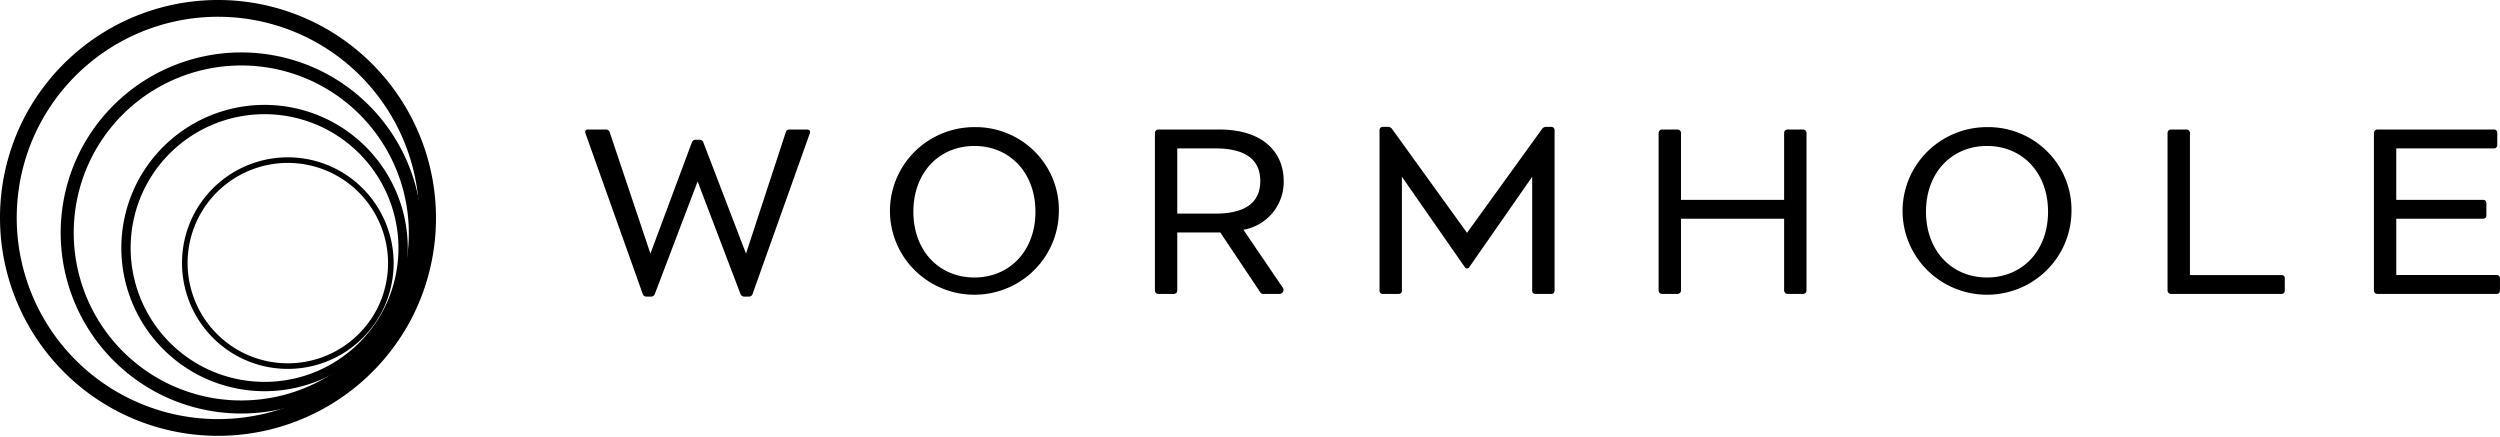 <svg xmlns="http://www.w3.org/2000/svg" fill="none" viewBox="0 0 1024 179"><path fill="#000" d="M48.912 168.876A89.41 89.41 0 0 1 9.607 48.848 89.42 89.42 0 0 1 61.533 4.417a89.42 89.42 0 0 1 68.14 5.221 89.416 89.416 0 0 1 39.301 120.037 89.405 89.405 0 0 1-120.062 39.201m77.652-153.108a82.53 82.53 0 0 0-110.827 36.19 82.47 82.47 0 0 0-4.786 62.902 82.467 82.467 0 0 0 103.971 52.731 82.46 82.46 0 0 0 47.922-41.025 82.527 82.527 0 0 0-36.28-110.798"/><path fill="#000" d="M65.376 161.39a74.07 74.07 0 0 1-36.844-42.991 74.08 74.08 0 0 1 4.283-56.455 74.1 74.1 0 0 1 43.019-36.81 74.08 74.08 0 0 1 56.452 4.328 74.08 74.08 0 0 1 36.841 42.988 74.08 74.08 0 0 1-4.283 56.456 74.075 74.075 0 0 1-99.468 32.484m64.496-127.167a68.733 68.733 0 0 0-92.288 30.14 68.73 68.73 0 0 0 30.21 92.257 68.73 68.73 0 0 0 92.28-30.133 68.726 68.726 0 0 0-30.207-92.255z"/><path fill="#000" d="M81.832 153.908a58.74 58.74 0 0 1-25.819-78.853 58.75 58.75 0 0 1 34.112-29.189 58.75 58.75 0 0 1 44.763 3.43 58.733 58.733 0 0 1 25.817 78.856 58.74 58.74 0 0 1-78.873 25.756m51.33-101.21a54.91 54.91 0 0 0-73.748 24.08 54.91 54.91 0 0 0 24.148 73.717 54.913 54.913 0 0 0 73.743-24.069 54.91 54.91 0 0 0-24.143-73.728"/><path fill="#000" d="M98.29 146.423a43.405 43.405 0 0 1-19.076-58.264 43.4 43.4 0 0 1 25.203-21.572 43.4 43.4 0 0 1 33.081 2.531 43.4 43.4 0 0 1 21.585 25.195 43.4 43.4 0 0 1-2.514 33.078 43.407 43.407 0 0 1-58.278 19.032m38.172-75.263a41.12 41.12 0 0 0-31.332-2.397 41.1 41.1 0 0 0-23.872 20.433 41.1 41.1 0 0 0-2.375 31.327 41.12 41.12 0 0 0 20.444 23.856 41.11 41.11 0 0 0 55.198-18.024 41.114 41.114 0 0 0-18.063-55.195m195.212-16.477-23.442 65.783c-.107.317-.318.59-.6.775s-.618.27-.954.245h-1.777a1.64 1.64 0 0 1-1.584-1.02l-17.575-46.135-17.545 46.135a1.575 1.575 0 0 1-1.556 1.02h-1.805a1.58 1.58 0 0 1-.947-.255 1.56 1.56 0 0 1-.608-.765l-23.442-65.76c-.36-1.02.028-1.652 1.027-1.652h7.255a1.53 1.53 0 0 1 .973.232c.287.186.504.463.611.786l16.709 49.806 16.99-45.612c.121-.315.341-.581.625-.765.285-.183.619-.272.959-.254h1.526a1.58 1.58 0 0 1 1.556 1.019l17.493 45.612 16.32-49.806a1.5 1.5 0 0 1 .613-.786 1.53 1.53 0 0 1 .973-.232h7.144c1.027 0 1.416.632 1.056 1.63m102.035 32.04a34.16 34.16 0 0 1-5.992 18.98 34.53 34.53 0 0 1-15.591 12.496 34.84 34.84 0 0 1-19.96 1.823 34.67 34.67 0 0 1-17.623-9.469 34.26 34.26 0 0 1-9.376-17.582 34.1 34.1 0 0 1 2.022-19.788 34.4 34.4 0 0 1 12.742-15.354 34.8 34.8 0 0 1 19.184-5.762 34.35 34.35 0 0 1 13.391 2.513 34.1 34.1 0 0 1 11.332 7.514 33.8 33.8 0 0 1 7.465 11.316 33.7 33.7 0 0 1 2.406 13.313m-9.594 0c0-15.948-10.484-26.935-25-26.935s-24.996 10.987-24.996 26.935c0 15.949 10.48 26.933 24.996 26.933s25-10.984 25-26.933m101.197 30.931a1.65 1.65 0 0 1 .211 1.87 1.68 1.68 0 0 1-1.684.861h-6.536a1.3 1.3 0 0 1-.604-.171 1.3 1.3 0 0 1-.453-.434l-16.401-24.559h-17.627v23.788a1.4 1.4 0 0 1-.412.973 1.42 1.42 0 0 1-.981.41h-6.383a1.43 1.43 0 0 1-.977-.413 1.4 1.4 0 0 1-.41-.97V54.44a1.403 1.403 0 0 1 1.387-1.386h25.107c17.573 0 26.251 9.165 26.251 21.082a19.75 19.75 0 0 1-4.521 13.017 20 20 0 0 1-11.967 6.962zm-27.555-30.156c13.819 0 18.459-5.687 18.459-13.358s-4.64-13.357-18.459-13.357h-15.546V87.5zm135.526-35.528h2.084a1.32 1.32 0 0 1 1.013.38 1.3 1.3 0 0 1 .38 1.003v65.66c.014.183-.015.37-.081.543a1.3 1.3 0 0 1-.299.461 1.35 1.35 0 0 1-.464.297 1.3 1.3 0 0 1-.549.082h-6.381a1.32 1.32 0 0 1-1.314-.84 1.3 1.3 0 0 1-.081-.543V72.4l-25.722 36.949a1.1 1.1 0 0 1-.391.447 1.08 1.08 0 0 1-1.142 0 1.07 1.07 0 0 1-.39-.447l-25.718-36.95v46.608a1.3 1.3 0 0 1-.845 1.302c-.174.065-.36.093-.548.081h-6.384a1.32 1.32 0 0 1-1.311-.84 1.3 1.3 0 0 1-.082-.543v-65.66a1.3 1.3 0 0 1 .082-.542c.065-.173.169-.33.299-.462.133-.13.291-.232.466-.298a1.35 1.35 0 0 1 .546-.08h2.06a2.09 2.09 0 0 1 1.741.939l30.646 42.467 30.668-42.467a2.03 2.03 0 0 1 1.695-.938m106.688 2.471v64.567a1.4 1.4 0 0 1-.415.972 1.43 1.43 0 0 1-.98.41h-6.385a1.42 1.42 0 0 1-.977-.41 1.4 1.4 0 0 1-.412-.972V89.59h-42.237v29.414a1.42 1.42 0 0 1-.414.972 1.43 1.43 0 0 1-.978.41h-6.385a1.415 1.415 0 0 1-1.395-1.382V54.437c.007-.365.158-.71.417-.969.262-.258.611-.407.978-.414h6.385c.367.008.717.156.978.414.258.258.407.604.414.97v27.428h42.237V54.437a1.4 1.4 0 0 1 .412-.969c.259-.258.611-.407.977-.414h6.385c.367.008.719.156.98.414.26.258.409.604.415.97m108.529 32.286a34.16 34.16 0 0 1-5.99 18.98 34.53 34.53 0 0 1-15.591 12.496 34.84 34.84 0 0 1-19.96 1.823 34.7 34.7 0 0 1-17.625-9.469 34.26 34.26 0 0 1-9.376-17.582 34.1 34.1 0 0 1 2.024-19.788 34.4 34.4 0 0 1 12.742-15.354 34.8 34.8 0 0 1 19.184-5.762 34.3 34.3 0 0 1 13.391 2.513 34.1 34.1 0 0 1 11.33 7.514 33.8 33.8 0 0 1 7.465 11.316 33.6 33.6 0 0 1 2.406 13.313m-9.594 0c0-15.948-10.482-26.935-24.998-26.935s-24.998 10.987-24.998 26.935c0 15.949 10.482 26.933 24.998 26.933s24.998-10.984 24.998-26.933m96.974 27.314v4.964q.017.282-.083.543a1.31 1.31 0 0 1-1.314.84h-45.234a1.414 1.414 0 0 1-1.394-1.383V54.437c.007-.365.156-.713.416-.97a1.43 1.43 0 0 1 .978-.413h6.384c.367.01.717.156.975.414.26.258.407.604.412.97v58.217h37.482a1.3 1.3 0 0 1 .547.081c.175.066.333.168.466.298.131.132.233.289.299.462.066.171.094.358.082.542m88.12-.004v4.964c.01.186-.02.369-.08.542-.07.171-.17.331-.3.462-.13.13-.29.232-.46.298-.18.064-.37.093-.55.081h-48.853a1.43 1.43 0 0 1-.978-.412 1.4 1.4 0 0 1-.416-.971V54.432a1.41 1.41 0 0 1 1.394-1.383h47.743c.19-.012.37.018.55.082.17.066.33.168.46.297.13.132.23.29.3.463s.1.358.08.541v4.966c.02.185-.01.369-.08.543a1.4 1.4 0 0 1-.3.46c-.13.13-.29.233-.46.298a1.3 1.3 0 0 1-.55.08h-39.982V81.86h35.532q.285-.018.54.078a1.3 1.3 0 0 1 .76.743c.07.17.1.351.09.533v4.992c.01.183-.01.37-.08.541a1.4 1.4 0 0 1-.3.457 1.34 1.34 0 0 1-1.01.381h-35.532v23.065h41.102c.18-.012.37.017.54.083.17.064.33.166.46.298.14.129.24.287.31.462.06.171.09.356.08.541"/></svg>
